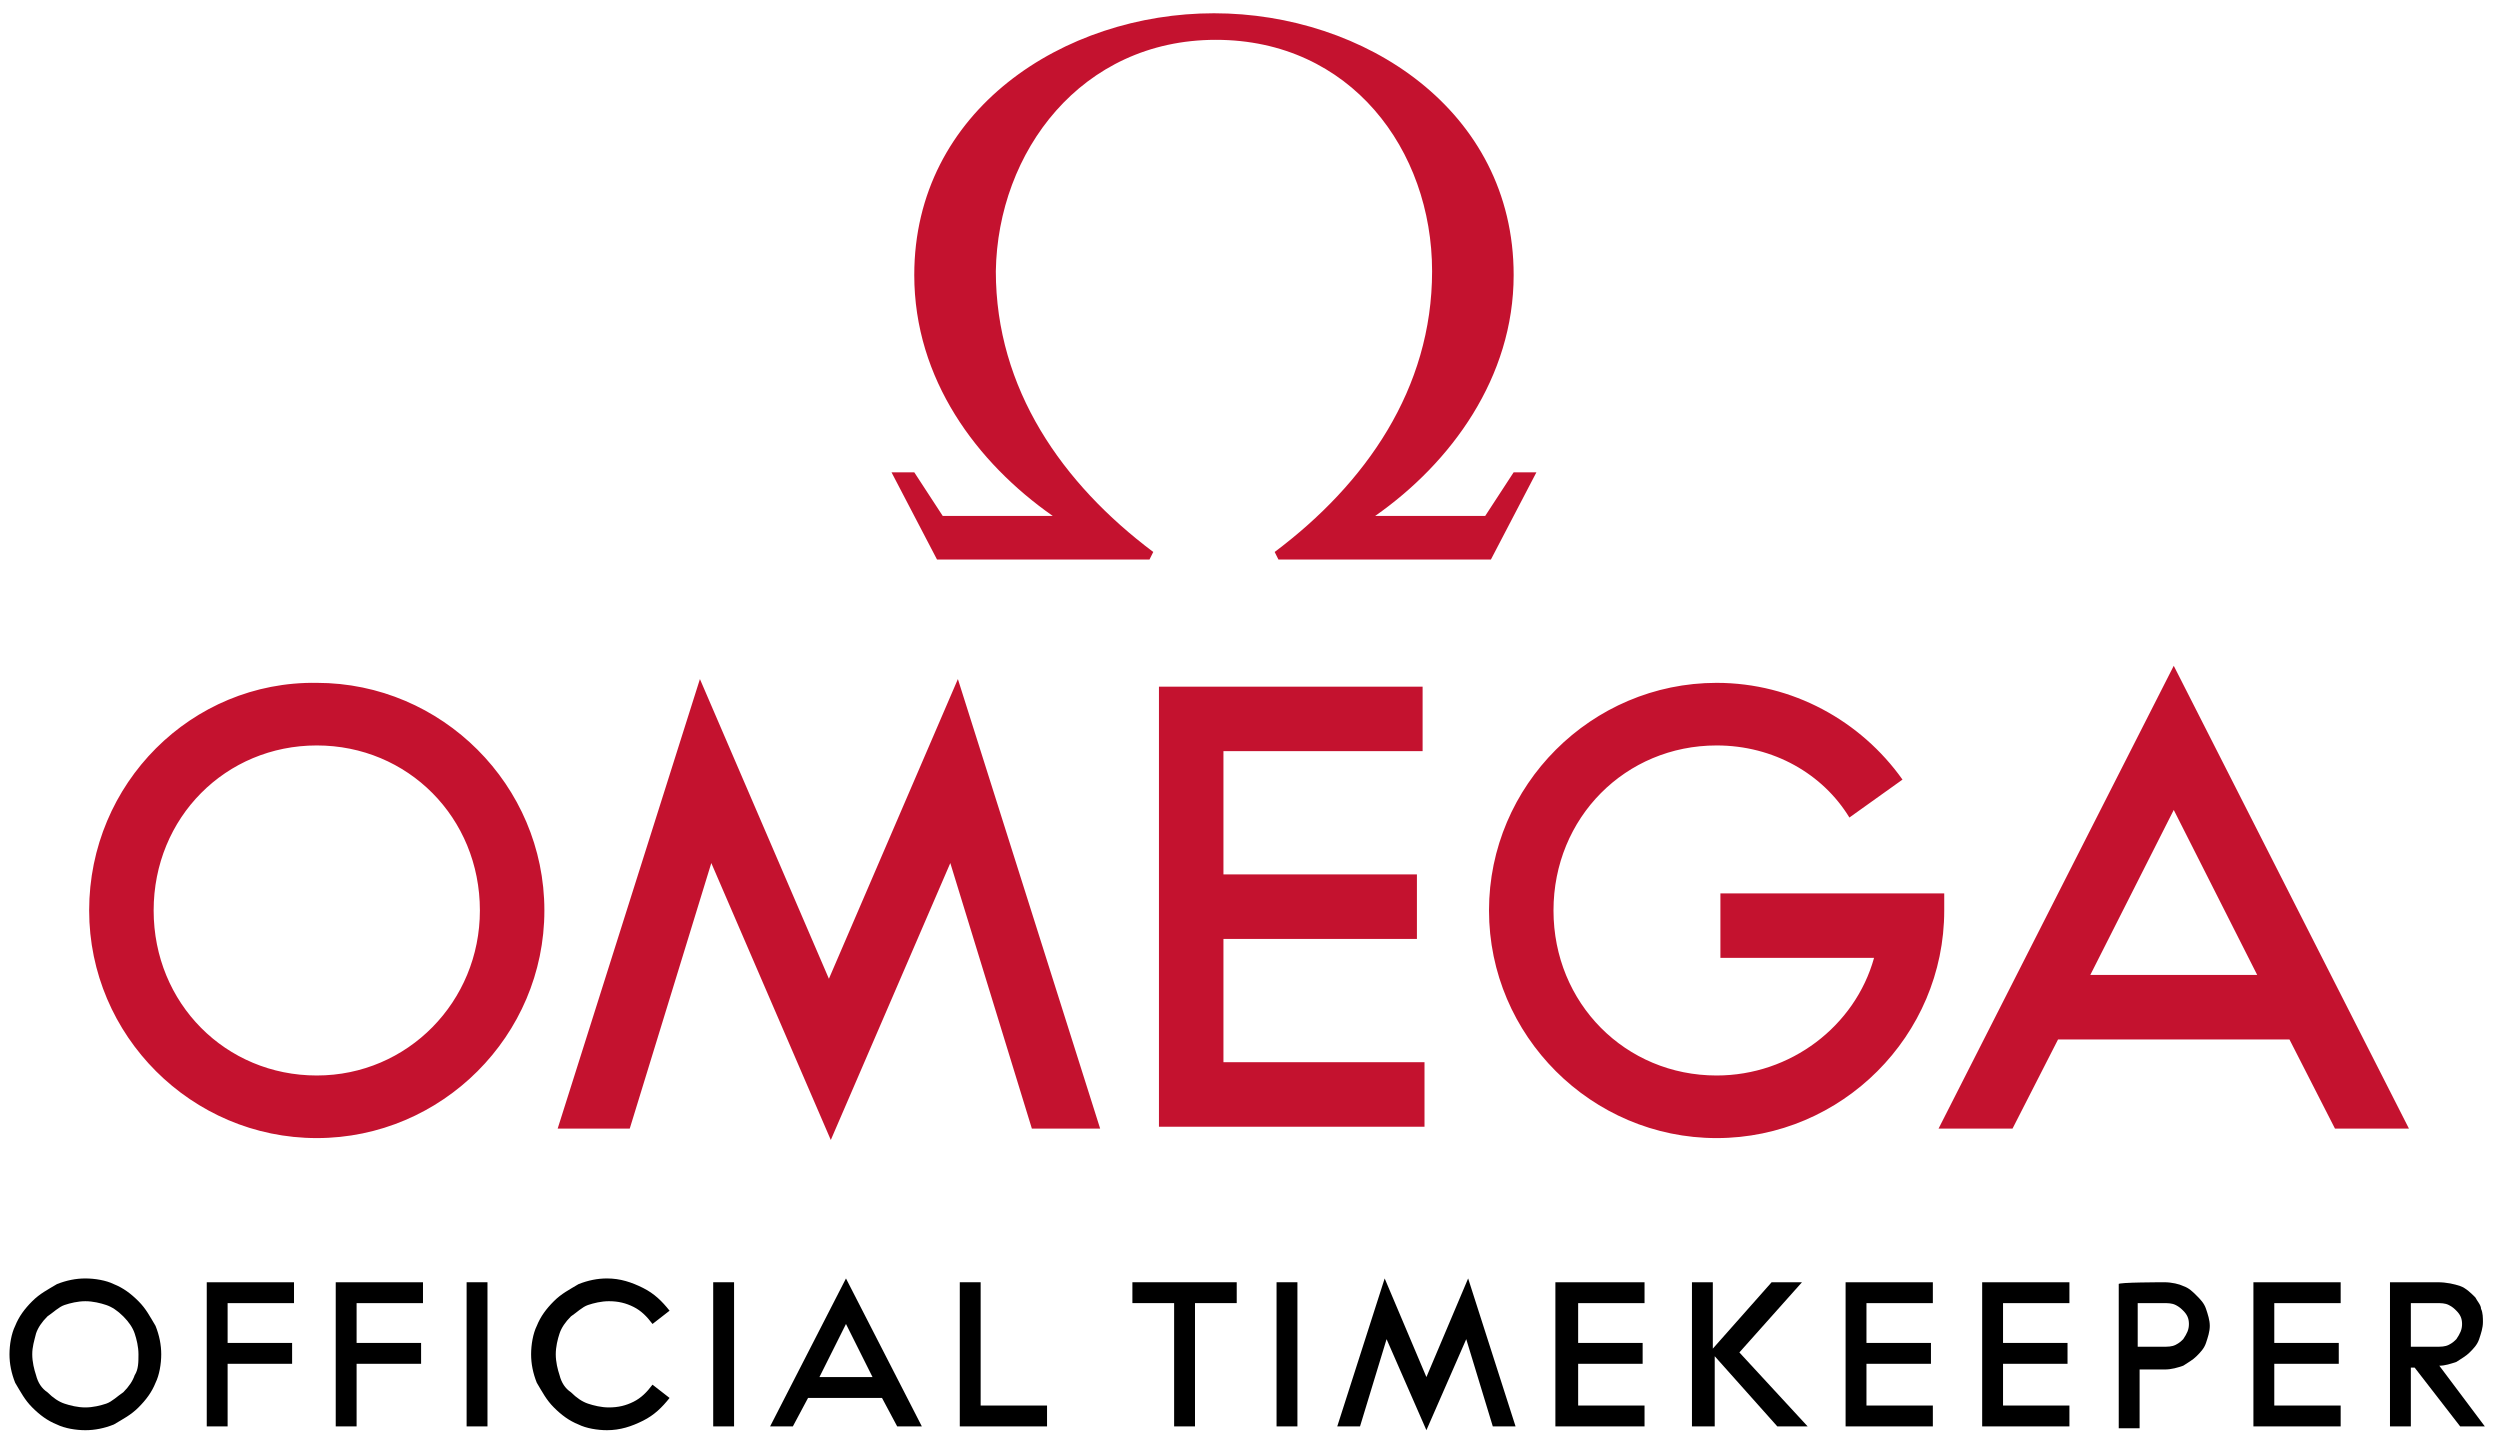 <?xml version="1.0" encoding="utf-8"?>
<!-- Generator: Adobe Illustrator 19.1.0, SVG Export Plug-In . SVG Version: 6.00 Build 0)  -->
<svg version="1.1" id="Calque_1" xmlns="http://www.w3.org/2000/svg" xmlns:xlink="http://www.w3.org/1999/xlink" x="0px" y="0px"
	 viewBox="-20 168 131.8 76" style="enable-background:new -20 168 131.8 76;" xml:space="preserve">
<style type="text/css">
	.st0{fill:#C4122F;}
</style>
<g>
	<path class="st0" d="M44.1,170.1c7.1,0,11.4,5.8,11.4,12.2c0,6.2-3.5,11.2-8.3,14.8l0.2,0.4h11.2l2.4-4.6h-1.2l-1.5,2.3h-5.8
		c4-2.8,7.3-7.3,7.3-12.7c0-8.7-7.9-13.8-15.8-13.8s-15.8,5.1-15.8,13.8c0,5.5,3.3,9.9,7.3,12.7h-5.8l-1.5-2.3H27l2.4,4.6h11.2
		l0.2-0.4c-4.8-3.6-8.3-8.6-8.3-14.8C32.6,176,37,170.1,44.1,170.1L44.1,170.1z M-15.3,216c0,6.6,5.4,12,12,12c6.6,0,12-5.4,12-12
		c0-6.6-5.4-12-12-12C-9.9,203.9-15.3,209.3-15.3,216L-15.3,216z M13.2,227.5l4.3-14l6.3,14.6l6.3-14.6l4.3,14h3.6l-7.5-23.7
		l-6.8,15.8l-6.8-15.8l-7.5,23.7L13.2,227.5L13.2,227.5z M5.3,216c0,4.8-3.8,8.7-8.6,8.7c-4.8,0-8.6-3.8-8.6-8.7s3.8-8.7,8.6-8.7
		C1.5,207.3,5.3,211.1,5.3,216L5.3,216z M86.1,227.5l2.4-4.7h12.2l2.4,4.7h3.9l-12.4-24.4l-12.4,24.4
		C82.2,227.5,86.1,227.5,86.1,227.5z M70.5,207.3c-4.8,0-8.6,3.8-8.6,8.7s3.8,8.7,8.6,8.7c3.9,0,7.3-2.6,8.3-6.2h-8.1v-3.4h11.8
		c0,0.3,0,0.6,0,0.9c0,6.6-5.4,12-12,12c-6.6,0-12-5.4-12-12c0-6.6,5.4-12,12-12c4,0,7.6,2,9.8,5.1l-2.8,2
		C76.1,208.8,73.5,207.3,70.5,207.3L70.5,207.3z M41.1,204.4v23h14v-3.4H44.5v-6.5h10.2v-3.4H44.5v-6.5h10.5v-3.4H41.1z M94.6,210.7
		l4.4,8.7h-8.8L94.6,210.7z"/>
	<g>
		<path d="M-19.5,239.4c0-0.5,0.1-1.1,0.3-1.5c0.2-0.5,0.5-0.9,0.9-1.3c0.4-0.4,0.8-0.6,1.3-0.9c0.5-0.2,1-0.3,1.5-0.3
			s1.1,0.1,1.5,0.3c0.5,0.2,0.9,0.5,1.3,0.9c0.4,0.4,0.6,0.8,0.9,1.3c0.2,0.5,0.3,1,0.3,1.5c0,0.5-0.1,1.1-0.3,1.5
			c-0.2,0.5-0.5,0.9-0.9,1.3c-0.4,0.4-0.8,0.6-1.3,0.9c-0.5,0.2-1,0.3-1.5,0.3c-0.5,0-1.1-0.1-1.5-0.3c-0.5-0.2-0.9-0.5-1.3-0.9
			c-0.4-0.4-0.6-0.8-0.9-1.3C-19.4,240.4-19.5,239.9-19.5,239.4z M-12.7,239.4c0-0.4-0.1-0.8-0.2-1.1c-0.1-0.3-0.3-0.6-0.6-0.9
			c-0.3-0.3-0.6-0.5-0.9-0.6c-0.3-0.1-0.7-0.2-1.1-0.2s-0.8,0.1-1.1,0.2c-0.3,0.1-0.6,0.4-0.9,0.6c-0.3,0.3-0.5,0.6-0.6,0.9
			c-0.1,0.4-0.2,0.7-0.2,1.1c0,0.4,0.1,0.8,0.2,1.1c0.1,0.4,0.3,0.7,0.6,0.9c0.3,0.3,0.6,0.5,0.9,0.6c0.3,0.1,0.7,0.2,1.1,0.2
			s0.8-0.1,1.1-0.2c0.3-0.1,0.6-0.4,0.9-0.6c0.3-0.3,0.5-0.6,0.6-0.9C-12.7,240.2-12.7,239.8-12.7,239.4z"/>
		<path d="M-9.1,243.2v-7.6h4.6v1.1H-8v2.1h3.4v1.1H-8v3.3H-9.1z"/>
		<path d="M-2.3,243.2v-7.6h4.6v1.1h-3.5v2.1h3.4v1.1h-3.4v3.3H-2.3z"/>
		<path d="M4.6,243.2v-7.6h1.1v7.6H4.6z"/>
		<path d="M9.3,239.4c0,0.4,0.1,0.8,0.2,1.1c0.1,0.4,0.3,0.7,0.6,0.9c0.3,0.3,0.6,0.5,0.9,0.6c0.3,0.1,0.7,0.2,1.1,0.2
			c0.5,0,0.9-0.1,1.3-0.3c0.4-0.2,0.7-0.5,1-0.9l0.9,0.7c-0.4,0.5-0.8,0.9-1.4,1.2c-0.6,0.3-1.2,0.5-1.9,0.5c-0.5,0-1.1-0.1-1.5-0.3
			c-0.5-0.2-0.9-0.5-1.3-0.9c-0.4-0.4-0.6-0.8-0.9-1.3c-0.2-0.5-0.3-1-0.3-1.5c0-0.5,0.1-1.1,0.3-1.5c0.2-0.5,0.5-0.9,0.9-1.3
			c0.4-0.4,0.8-0.6,1.3-0.9c0.5-0.2,1-0.3,1.5-0.3c0.7,0,1.3,0.2,1.9,0.5s1,0.7,1.4,1.2l-0.9,0.7c-0.3-0.4-0.6-0.7-1-0.9
			c-0.4-0.2-0.8-0.3-1.3-0.3c-0.4,0-0.8,0.1-1.1,0.2c-0.3,0.1-0.6,0.4-0.9,0.6c-0.3,0.3-0.5,0.6-0.6,0.9
			C9.4,238.6,9.3,239,9.3,239.4z"/>
		<path d="M17.6,243.2v-7.6h1.1v7.6H17.6z"/>
		<path d="M20.6,243.2l4-7.8l4,7.8h-1.3l-0.8-1.5h-3.9l-0.8,1.5H20.6z M23.2,240.6H26l-1.4-2.8L23.2,240.6z"/>
		<path d="M35.2,242.1v1.1h-4.6v-7.6h1.1v6.5H35.2z"/>
		<path d="M41.9,243.2v-6.5h-2.2v-1.1h5.5v1.1h-2.2v6.5H41.9z"/>
		<path d="M47.3,243.2v-7.6h1.1v7.6H47.3z"/>
		<path d="M50.5,243.2l2.5-7.8l2.2,5.2l2.2-5.2l2.5,7.8h-1.2l-1.4-4.6l-2.1,4.8l-2.1-4.8l-1.4,4.6H50.5z"/>
		<path d="M66.7,235.6v1.1h-3.5v2.1h3.4v1.1h-3.4v2.2h3.5v1.1H62v-7.6L66.7,235.6L66.7,235.6z"/>
		<path d="M69.2,243.2v-7.6h1.1v3.5l3.1-3.5H75l-3.3,3.7l3.6,3.9h-1.6l-3.3-3.7v3.7H69.2z"/>
		<path d="M81.9,235.6v1.1h-3.5v2.1h3.4v1.1h-3.4v2.2h3.5v1.1h-4.6v-7.6L81.9,235.6L81.9,235.6z"/>
		<path d="M89.1,235.6v1.1h-3.5v2.1h3.4v1.1h-3.4v2.2h3.5v1.1h-4.6v-7.6L89.1,235.6L89.1,235.6z"/>
		<path d="M94.1,235.6c0.4,0,0.8,0.1,1,0.2c0.3,0.1,0.5,0.3,0.7,0.5c0.2,0.2,0.4,0.4,0.5,0.7c0.1,0.3,0.2,0.6,0.2,0.9
			c0,0.3-0.1,0.6-0.2,0.9c-0.1,0.3-0.3,0.5-0.5,0.7c-0.2,0.2-0.4,0.3-0.7,0.5c-0.3,0.1-0.6,0.2-1,0.2h-1.3v3.1h-1.1v-7.6
			C91.6,235.6,94.1,235.6,94.1,235.6z M95.4,237.8c0-0.3-0.1-0.5-0.3-0.7c-0.1-0.1-0.2-0.2-0.4-0.3c-0.2-0.1-0.4-0.1-0.7-0.1h-1.3
			v2.3h1.3c0.3,0,0.5,0,0.7-0.1s0.3-0.2,0.4-0.3C95.3,238.3,95.4,238.1,95.4,237.8z"/>
		<path d="M103.4,235.6v1.1h-3.5v2.1h3.4v1.1h-3.4v2.2h3.5v1.1h-4.6v-7.6L103.4,235.6L103.4,235.6z"/>
		<path d="M109.7,243.2l-2.4-3.1h-0.2v3.1H106v-7.6h2.5c0.5,0,0.9,0.1,1.2,0.2s0.6,0.4,0.8,0.6c0.1,0.2,0.3,0.4,0.3,0.6
			c0.1,0.2,0.1,0.5,0.1,0.7c0,0.3-0.1,0.6-0.2,0.9c-0.1,0.3-0.3,0.5-0.5,0.7c-0.2,0.2-0.4,0.3-0.7,0.5c-0.3,0.1-0.6,0.2-0.9,0.2
			l2.4,3.2C111.2,243.2,109.7,243.2,109.7,243.2z M109.8,237.8c0-0.3-0.1-0.5-0.3-0.7c-0.1-0.1-0.2-0.2-0.4-0.3
			c-0.2-0.1-0.4-0.1-0.7-0.1h-1.3v2.3h1.3c0.3,0,0.5,0,0.7-0.1s0.3-0.2,0.4-0.3C109.7,238.3,109.8,238.1,109.8,237.8z"/>
	</g>
</g>
</svg>
